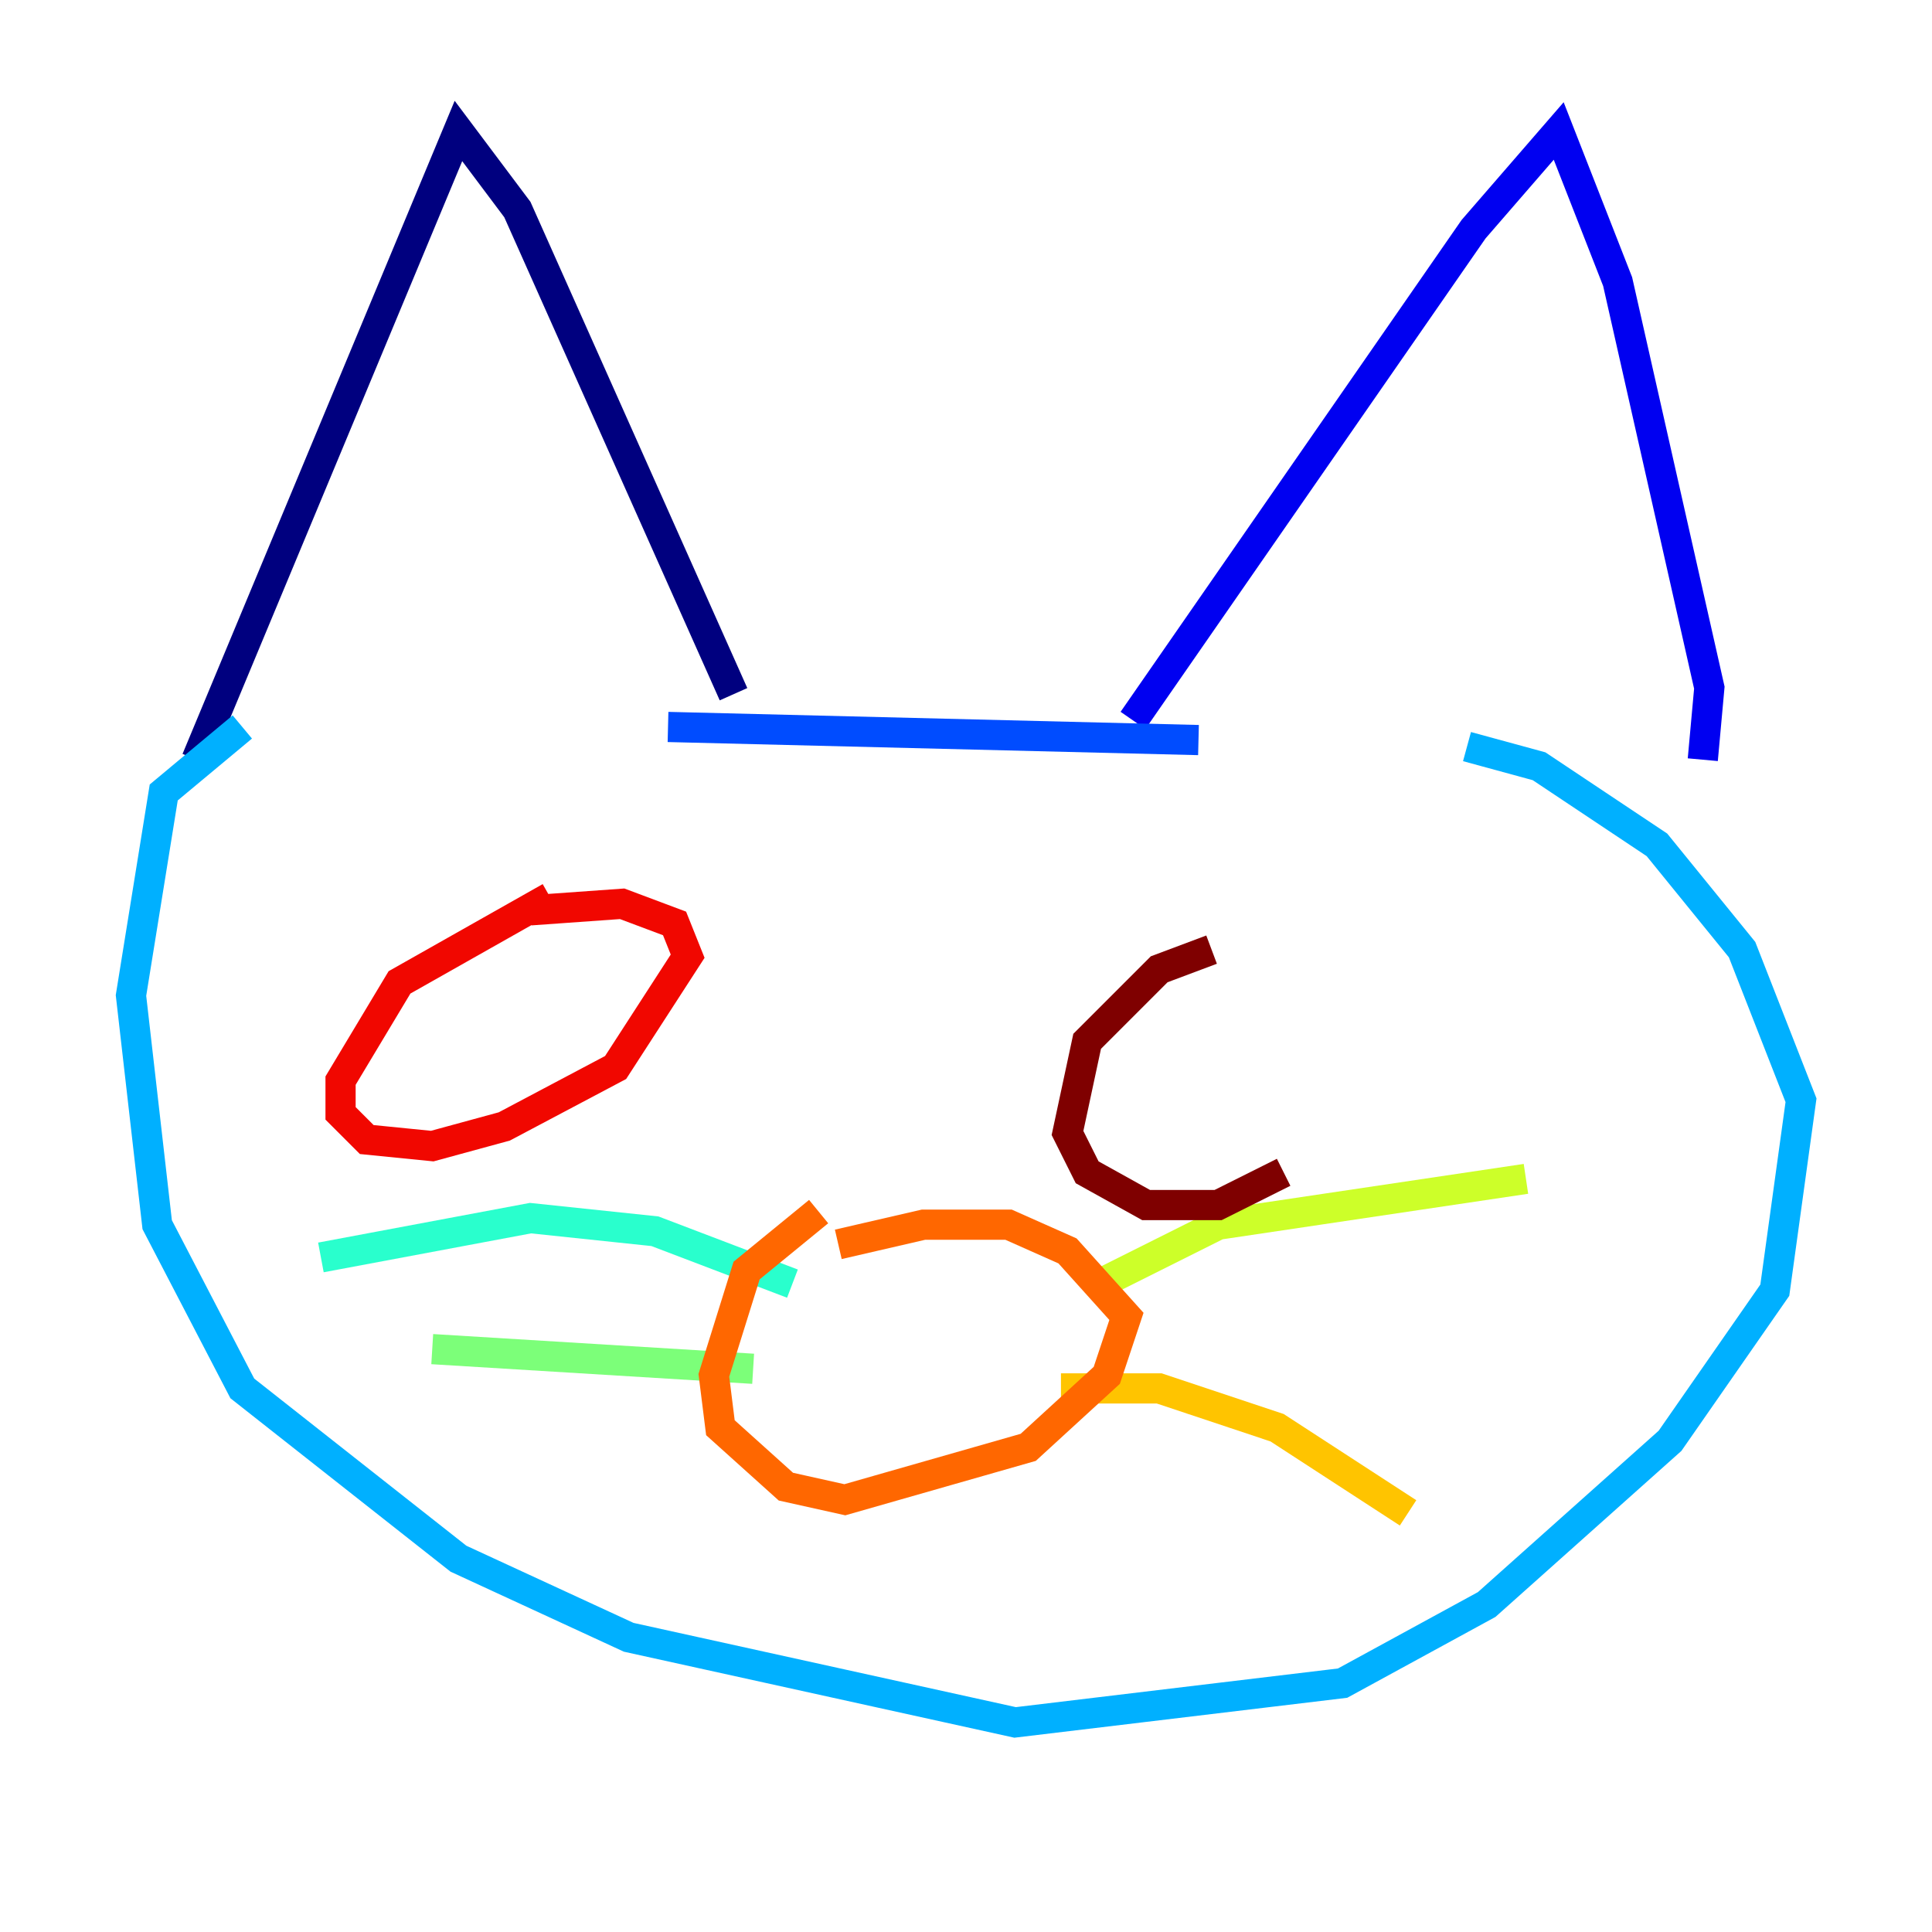 <?xml version="1.0" encoding="utf-8" ?>
<svg baseProfile="tiny" height="128" version="1.2" viewBox="0,0,128,128" width="128" xmlns="http://www.w3.org/2000/svg" xmlns:ev="http://www.w3.org/2001/xml-events" xmlns:xlink="http://www.w3.org/1999/xlink"><defs /><polyline fill="none" points="13.017,50.332 30.373,8.678 34.278,13.885 48.597,45.993" stroke="#00007f" stroke-width="2" /><polyline fill="none" points="75.064,47.729 97.627,15.186 103.268,8.678 107.173,18.658 113.248,45.559 112.814,50.332" stroke="#0000f1" stroke-width="2" /><polyline fill="none" points="44.258,48.163 79.403,49.031" stroke="#004cff" stroke-width="2" /><polyline fill="none" points="16.054,48.163 10.848,52.502 8.678,65.953 10.414,81.139 16.054,91.986 30.373,103.268 41.654,108.475 67.254,114.115 88.949,111.512 98.495,106.305 110.644,95.458 117.586,85.478 119.322,72.895 115.417,62.915 109.776,55.973 101.966,50.766 97.193,49.464" stroke="#00b0ff" stroke-width="2" /><polyline fill="none" points="52.502,85.044 43.39,81.573 35.146,80.705 21.261,83.308" stroke="#29ffcd" stroke-width="2" /><polyline fill="none" points="49.898,90.685 28.637,89.383" stroke="#7cff79" stroke-width="2" /><polyline fill="none" points="72.895,85.044 80.705,81.139 101.098,78.102" stroke="#cdff29" stroke-width="2" /><polyline fill="none" points="70.291,91.986 76.8,91.986 84.61,94.59 93.288,100.231" stroke="#ffc400" stroke-width="2" /><polyline fill="none" points="54.237,80.271 49.464,84.176 47.295,91.119 47.729,94.59 52.068,98.495 55.973,99.363 68.122,95.891 73.329,91.119 74.63,87.214 70.725,82.875 66.82,81.139 61.18,81.139 55.539,82.441" stroke="#ff6700" stroke-width="2" /><polyline fill="none" points="36.447,59.444 26.468,65.085 22.563,71.593 22.563,73.763 24.298,75.498 28.637,75.932 33.41,74.63 40.786,70.725 45.559,63.349 44.691,61.18 41.22,59.878 35.146,60.312" stroke="#f10700" stroke-width="2" /><polyline fill="none" points="80.271,62.915 76.8,64.217 72.027,68.99 70.725,75.064 72.027,77.668 75.932,79.837 80.705,79.837 85.044,77.668" stroke="#7f0000" stroke-width="2" /></svg>